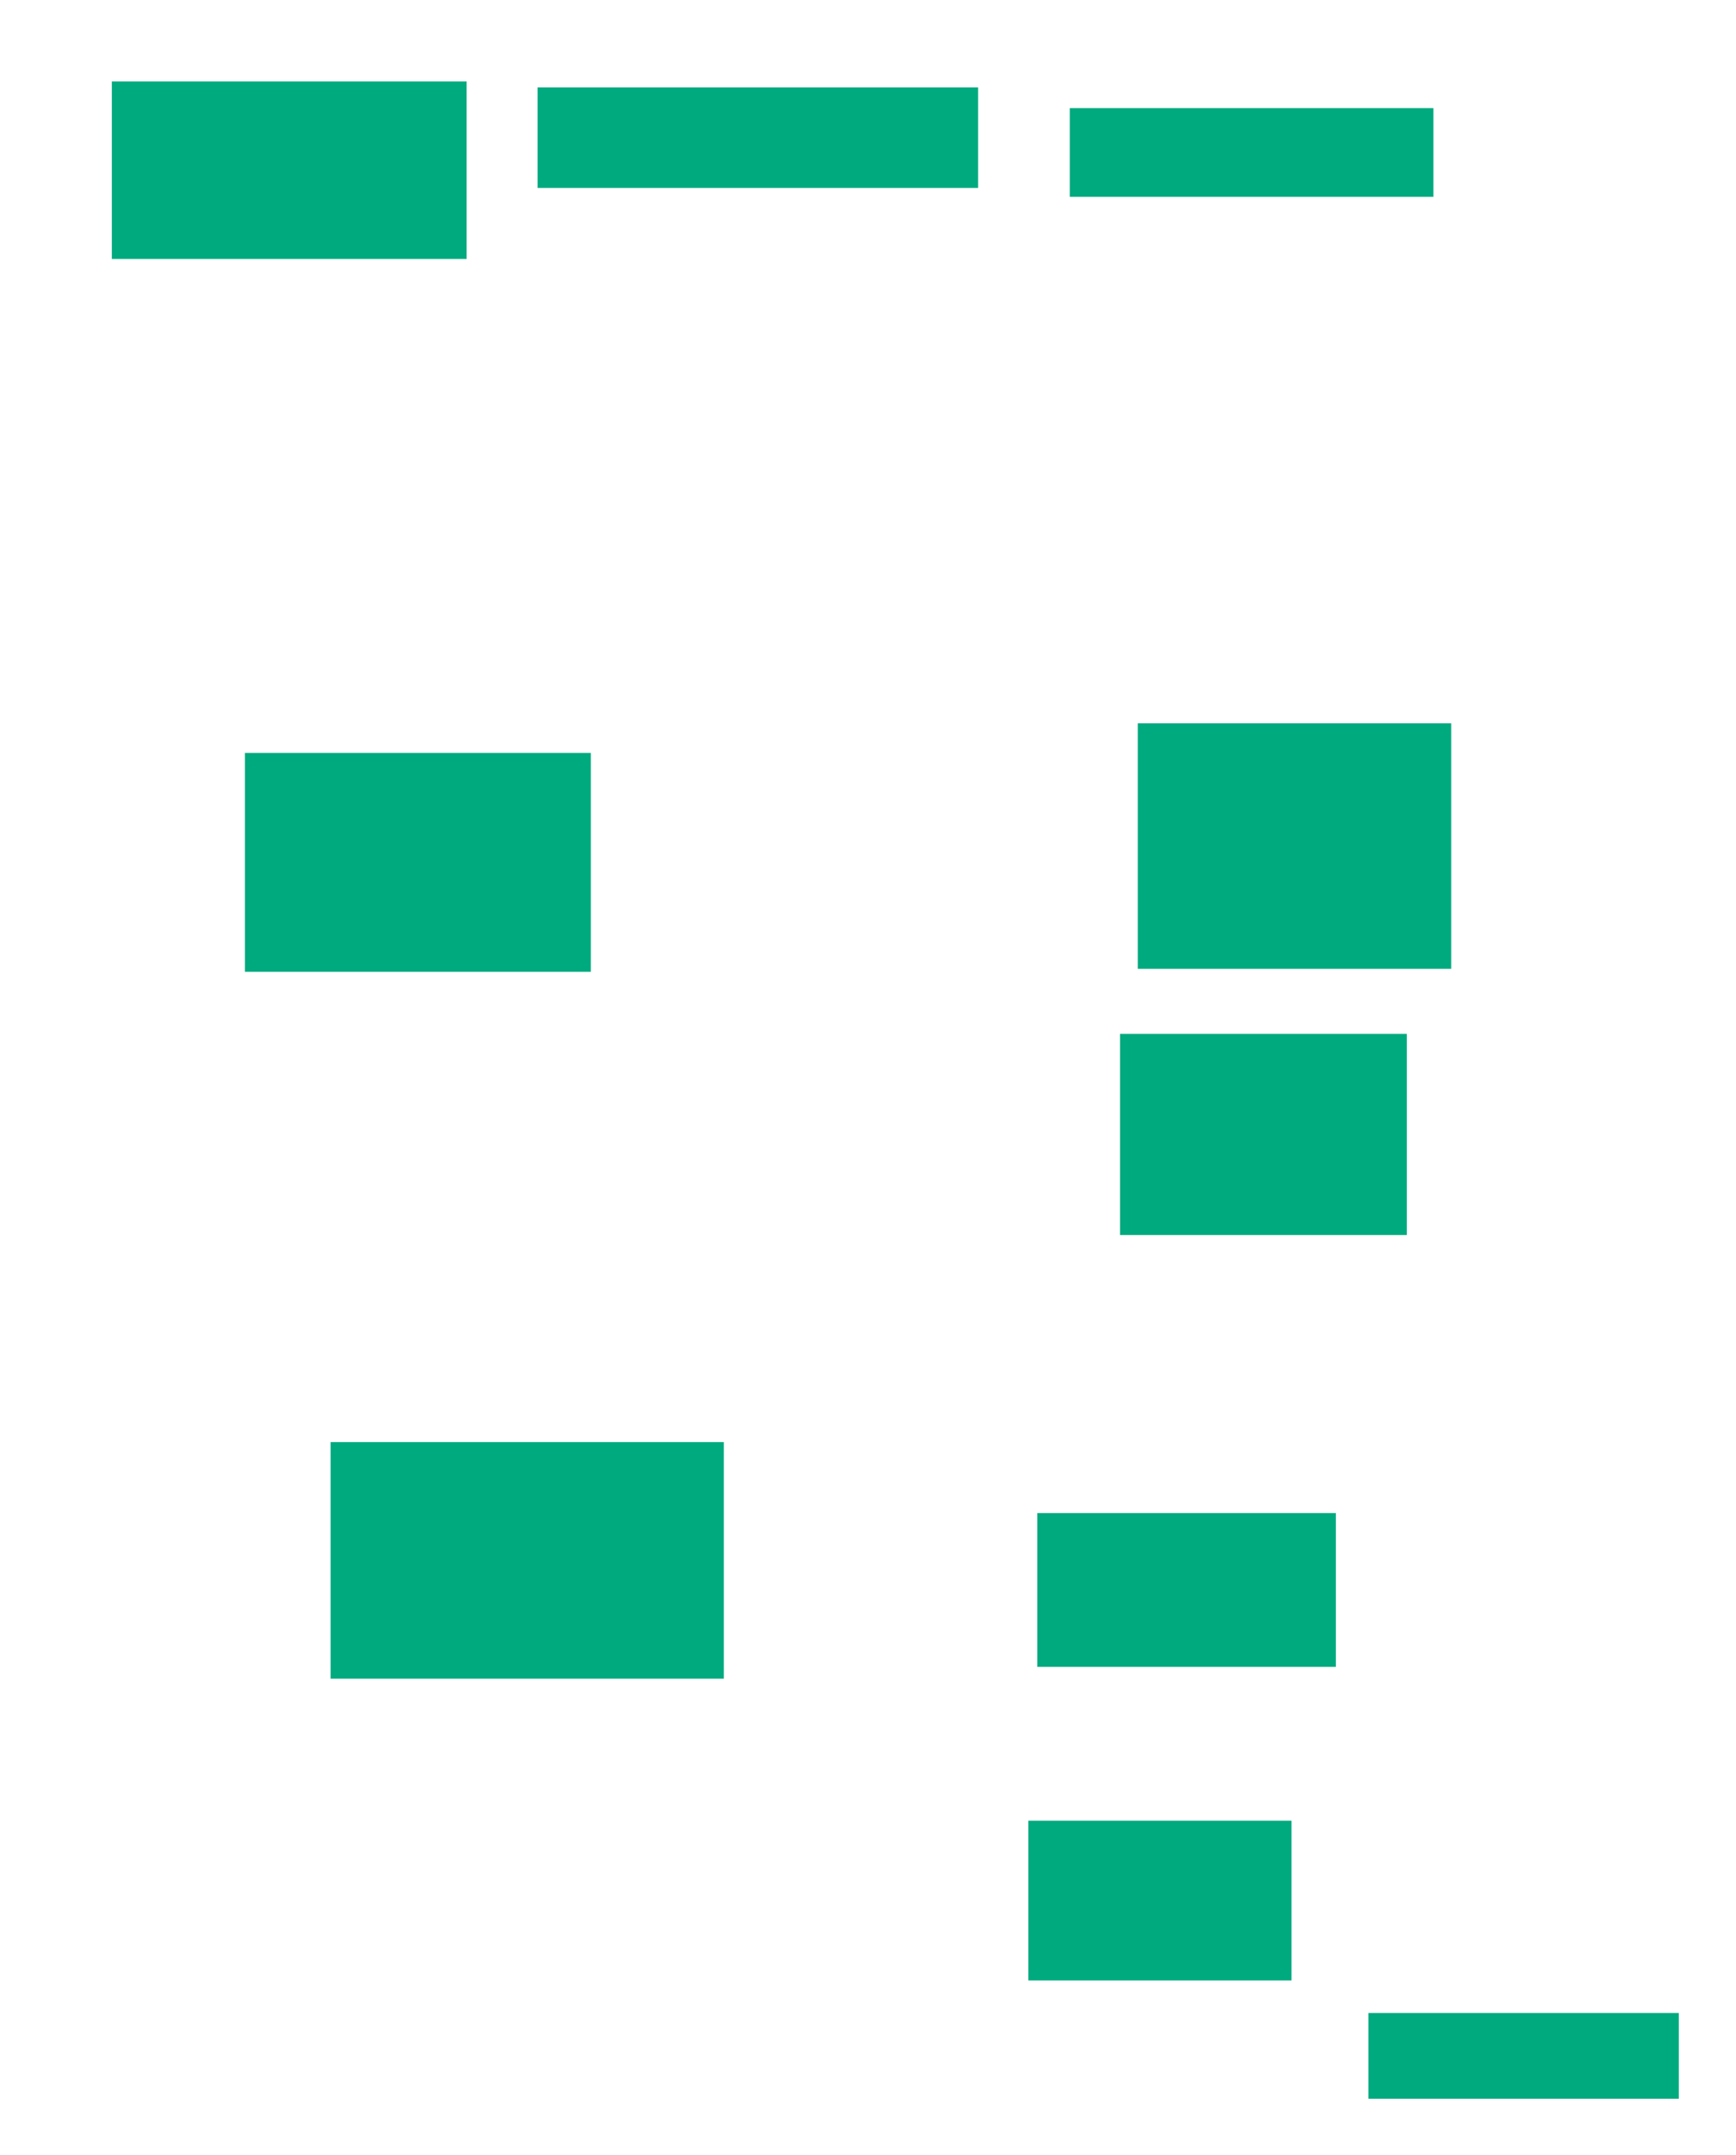 <svg xmlns="http://www.w3.org/2000/svg" height="1026" width="827">
 <g>
  <title>Labels</title>
 </g>
 <g>
  <title>Shapes</title>
  <rect fill="#00AA7F" height="84.507" id="svg_2" stroke-width="0" width="169.014" x="53.282" y="38.789" />
  <rect fill="#00AA7F" height="47.887" id="svg_3" stroke-width="0" width="209.859" x="256.099" y="41.606" />
  <rect fill="#00AA7F" height="42.254" id="svg_4" stroke-width="0" width="173.239" x="509.62" y="51.465" />
  <rect fill="#00AA7F" height="104.225" id="svg_5" stroke-width="0" width="164.789" x="116.662" y="358.507" />
  <rect fill="#00AA7F" height="112.676" id="svg_6" stroke-width="0" width="187.324" x="157.507" y="686.676" />
  <rect fill="#00AA7F" height="76.056" id="svg_7" stroke-width="0" width="125.352" x="489.901" y="866.958" />
  <rect fill="#00AA7F" height="73.239" id="svg_8" stroke-width="0" width="142.254" x="494.127" y="720.479" />
  <rect fill="#00AA7F" height="95.775" id="svg_9" stroke-width="0" width="136.62" x="533.563" y="492.31" />
  <rect fill="#00AA7F" height="116.901" id="svg_10" stroke-width="0" width="149.296" x="542.014" y="344.422" />
  <rect fill="#00AA7F" height="40.845" id="svg_11" stroke-width="0" width="147.887" x="651.873" y="958.507" />
 </g>
</svg>